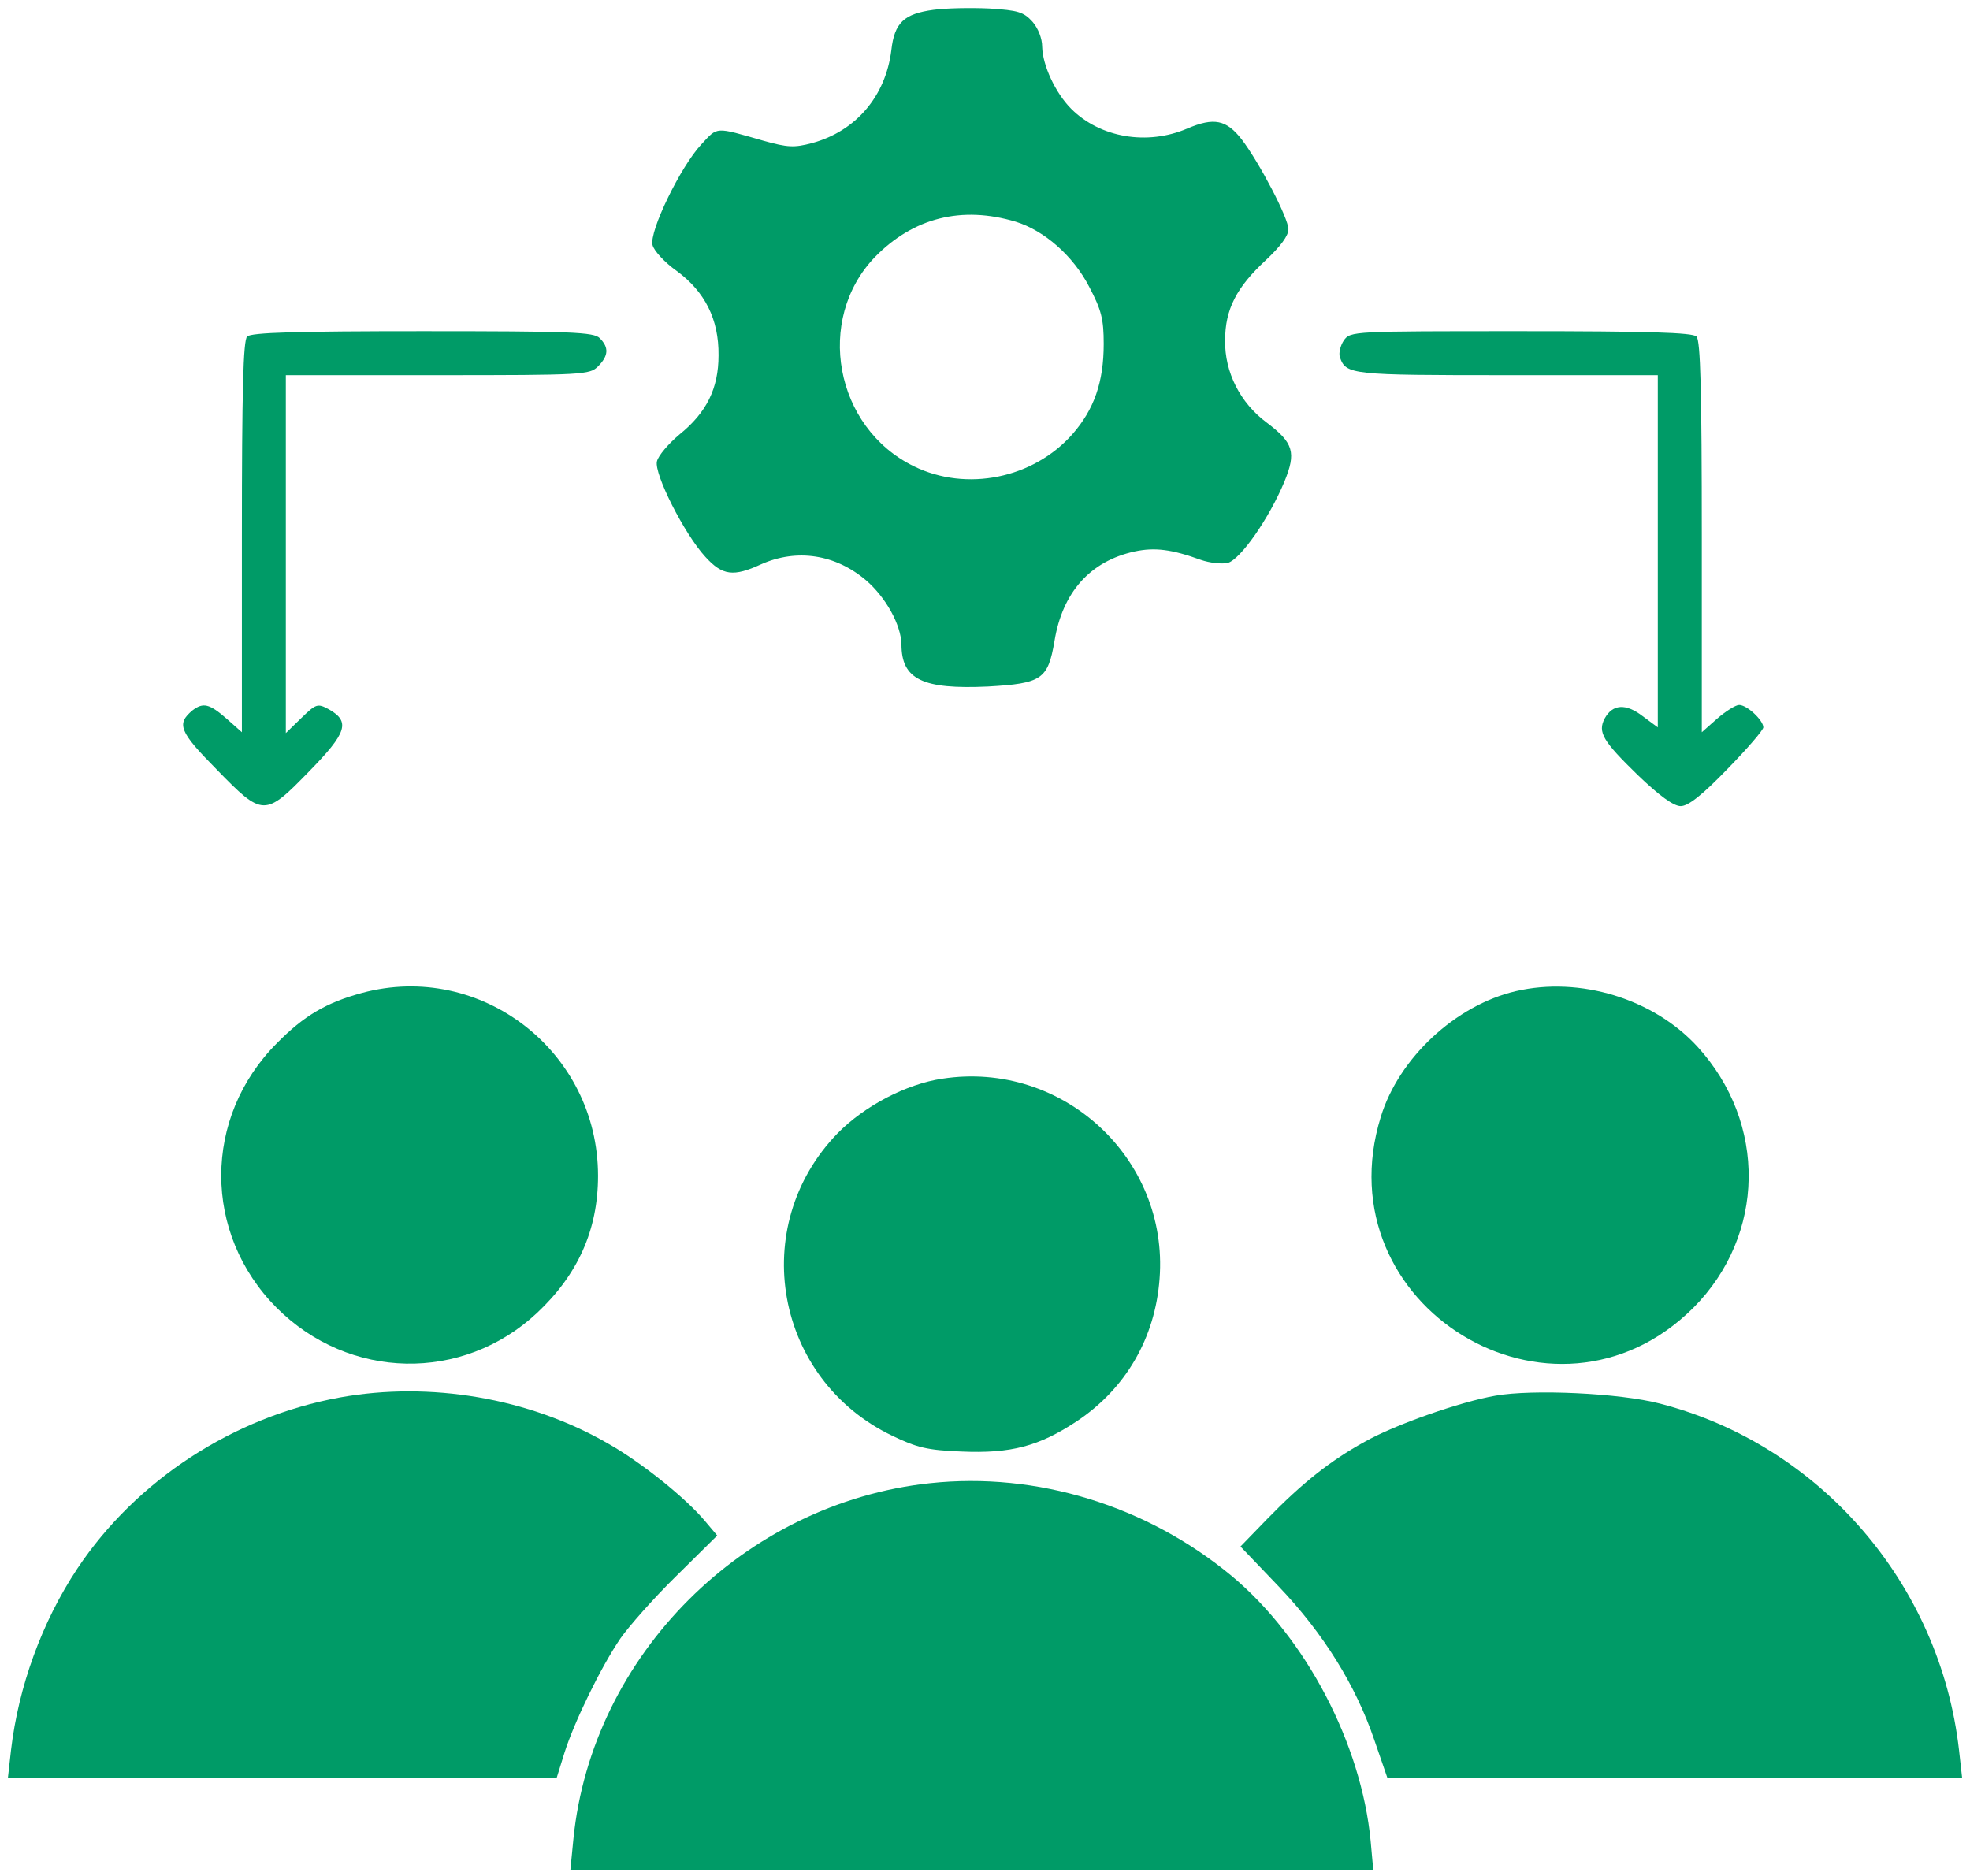 <svg width="42" height="40" viewBox="0 0 42 40" fill="none" xmlns="http://www.w3.org/2000/svg">
<path d="M19.903 0.209C19.275 0.294 19.069 0.481 19.003 1.072C18.881 2.056 18.244 2.797 17.316 3.05C16.931 3.153 16.791 3.144 16.284 3.003C15.234 2.703 15.309 2.694 14.953 3.078C14.512 3.547 13.838 4.934 13.912 5.225C13.941 5.347 14.175 5.6 14.428 5.778C15.028 6.219 15.328 6.809 15.319 7.578C15.319 8.281 15.066 8.797 14.484 9.266C14.25 9.463 14.034 9.716 14.006 9.838C13.941 10.1 14.588 11.384 15.037 11.872C15.403 12.275 15.637 12.303 16.228 12.031C16.988 11.694 17.812 11.816 18.469 12.378C18.891 12.744 19.209 13.325 19.219 13.738C19.219 14.488 19.669 14.703 21.066 14.638C22.209 14.572 22.341 14.488 22.481 13.672C22.65 12.631 23.241 11.966 24.188 11.759C24.619 11.666 24.984 11.713 25.603 11.938C25.791 12.003 26.044 12.031 26.175 12.003C26.447 11.928 27.056 11.056 27.384 10.269C27.637 9.65 27.581 9.444 27.009 9.013C26.438 8.591 26.109 7.934 26.119 7.259C26.119 6.594 26.363 6.125 26.991 5.544C27.3 5.253 27.469 5.028 27.469 4.888C27.469 4.653 26.859 3.481 26.475 2.975C26.147 2.553 25.884 2.497 25.312 2.741C24.459 3.106 23.456 2.938 22.837 2.319C22.5 1.981 22.228 1.391 22.219 0.997C22.219 0.819 22.134 0.603 22.012 0.463C21.825 0.256 21.703 0.219 21.094 0.181C20.709 0.163 20.175 0.172 19.903 0.209ZM21.656 4.728C22.266 4.916 22.884 5.459 23.222 6.116C23.484 6.613 23.531 6.809 23.531 7.334C23.531 8.15 23.325 8.731 22.866 9.256C22.031 10.203 20.606 10.494 19.481 9.941C17.794 9.116 17.372 6.809 18.656 5.478C19.472 4.644 20.503 4.381 21.656 4.728Z" fill="#009B67"/>
<path d="M5.269 7.175C5.185 7.259 5.157 8.337 5.157 11.45V15.613L4.829 15.322C4.463 15.003 4.332 14.975 4.107 15.144C3.76 15.434 3.816 15.594 4.613 16.4C5.607 17.422 5.644 17.422 6.6 16.438C7.397 15.622 7.472 15.387 7.013 15.125C6.769 14.994 6.741 15.003 6.422 15.312L6.094 15.631V11.816V8H9.329C12.441 8 12.572 7.991 12.75 7.812C12.975 7.587 12.985 7.409 12.788 7.212C12.666 7.081 12.188 7.062 9.01 7.062C6.31 7.062 5.354 7.091 5.269 7.175Z" fill="#009B67"/>
<path d="M28.65 7.259C28.575 7.372 28.538 7.531 28.566 7.616C28.697 7.991 28.8 8 32.129 8H35.344V11.759V15.509L35.016 15.266C34.66 14.994 34.379 15.012 34.21 15.322C34.06 15.613 34.172 15.8 34.913 16.522C35.382 16.972 35.682 17.188 35.832 17.188C35.991 17.188 36.282 16.962 36.825 16.4C37.247 15.969 37.594 15.566 37.594 15.509C37.594 15.359 37.247 15.031 37.078 15.031C37.004 15.031 36.797 15.162 36.61 15.322L36.282 15.613V11.45C36.282 8.338 36.254 7.259 36.169 7.175C36.085 7.091 35.129 7.062 32.428 7.062C28.828 7.062 28.791 7.062 28.65 7.259Z" fill="#009B67"/>
<path d="M7.716 21.172C6.956 21.378 6.478 21.659 5.906 22.241C4.322 23.825 4.322 26.3 5.897 27.884C7.444 29.431 9.863 29.478 11.447 27.997C12.319 27.181 12.75 26.225 12.75 25.072C12.75 22.419 10.256 20.487 7.716 21.172Z" fill="#009B67"/>
<path d="M32.316 21.134C31.032 21.434 29.822 22.559 29.438 23.816C28.191 27.847 33.122 30.856 36.103 27.884C37.641 26.337 37.678 23.947 36.188 22.316C35.25 21.294 33.685 20.816 32.316 21.134Z" fill="#009B67"/>
<path d="M20.091 23C19.322 23.113 18.431 23.581 17.859 24.163C15.928 26.15 16.519 29.413 19.022 30.613C19.547 30.866 19.772 30.922 20.494 30.95C21.553 30.997 22.153 30.837 22.959 30.303C24 29.609 24.628 28.531 24.722 27.266C24.919 24.697 22.65 22.606 20.091 23Z" fill="#009B67"/>
<path d="M7.247 29.797C4.978 30.209 2.906 31.559 1.65 33.444C0.891 34.587 0.394 35.966 0.235 37.316L0.169 37.906H6.019H11.869L12.038 37.362C12.244 36.716 12.806 35.553 13.228 34.934C13.397 34.691 13.922 34.091 14.41 33.612L15.291 32.741L15.038 32.441C14.625 31.944 13.678 31.184 12.966 30.781C11.278 29.806 9.169 29.45 7.247 29.797Z" fill="#009B67"/>
<path d="M31.885 29.759C31.125 29.891 29.738 30.378 29.091 30.744C28.36 31.147 27.76 31.625 27.029 32.375L26.447 32.975L27.263 33.828C28.219 34.831 28.904 35.938 29.297 37.091L29.578 37.906H35.7H41.832L41.766 37.316C41.363 33.772 38.803 30.809 35.391 29.928C34.529 29.703 32.672 29.619 31.885 29.759Z" fill="#009B67"/>
<path d="M19.828 31.625C15.863 32.047 12.619 35.291 12.225 39.209L12.16 39.875H20.719H29.278L29.222 39.256C29.025 37.184 27.844 34.925 26.26 33.603C24.45 32.103 22.107 31.381 19.828 31.625Z" fill="#009B67"/>
</svg>
